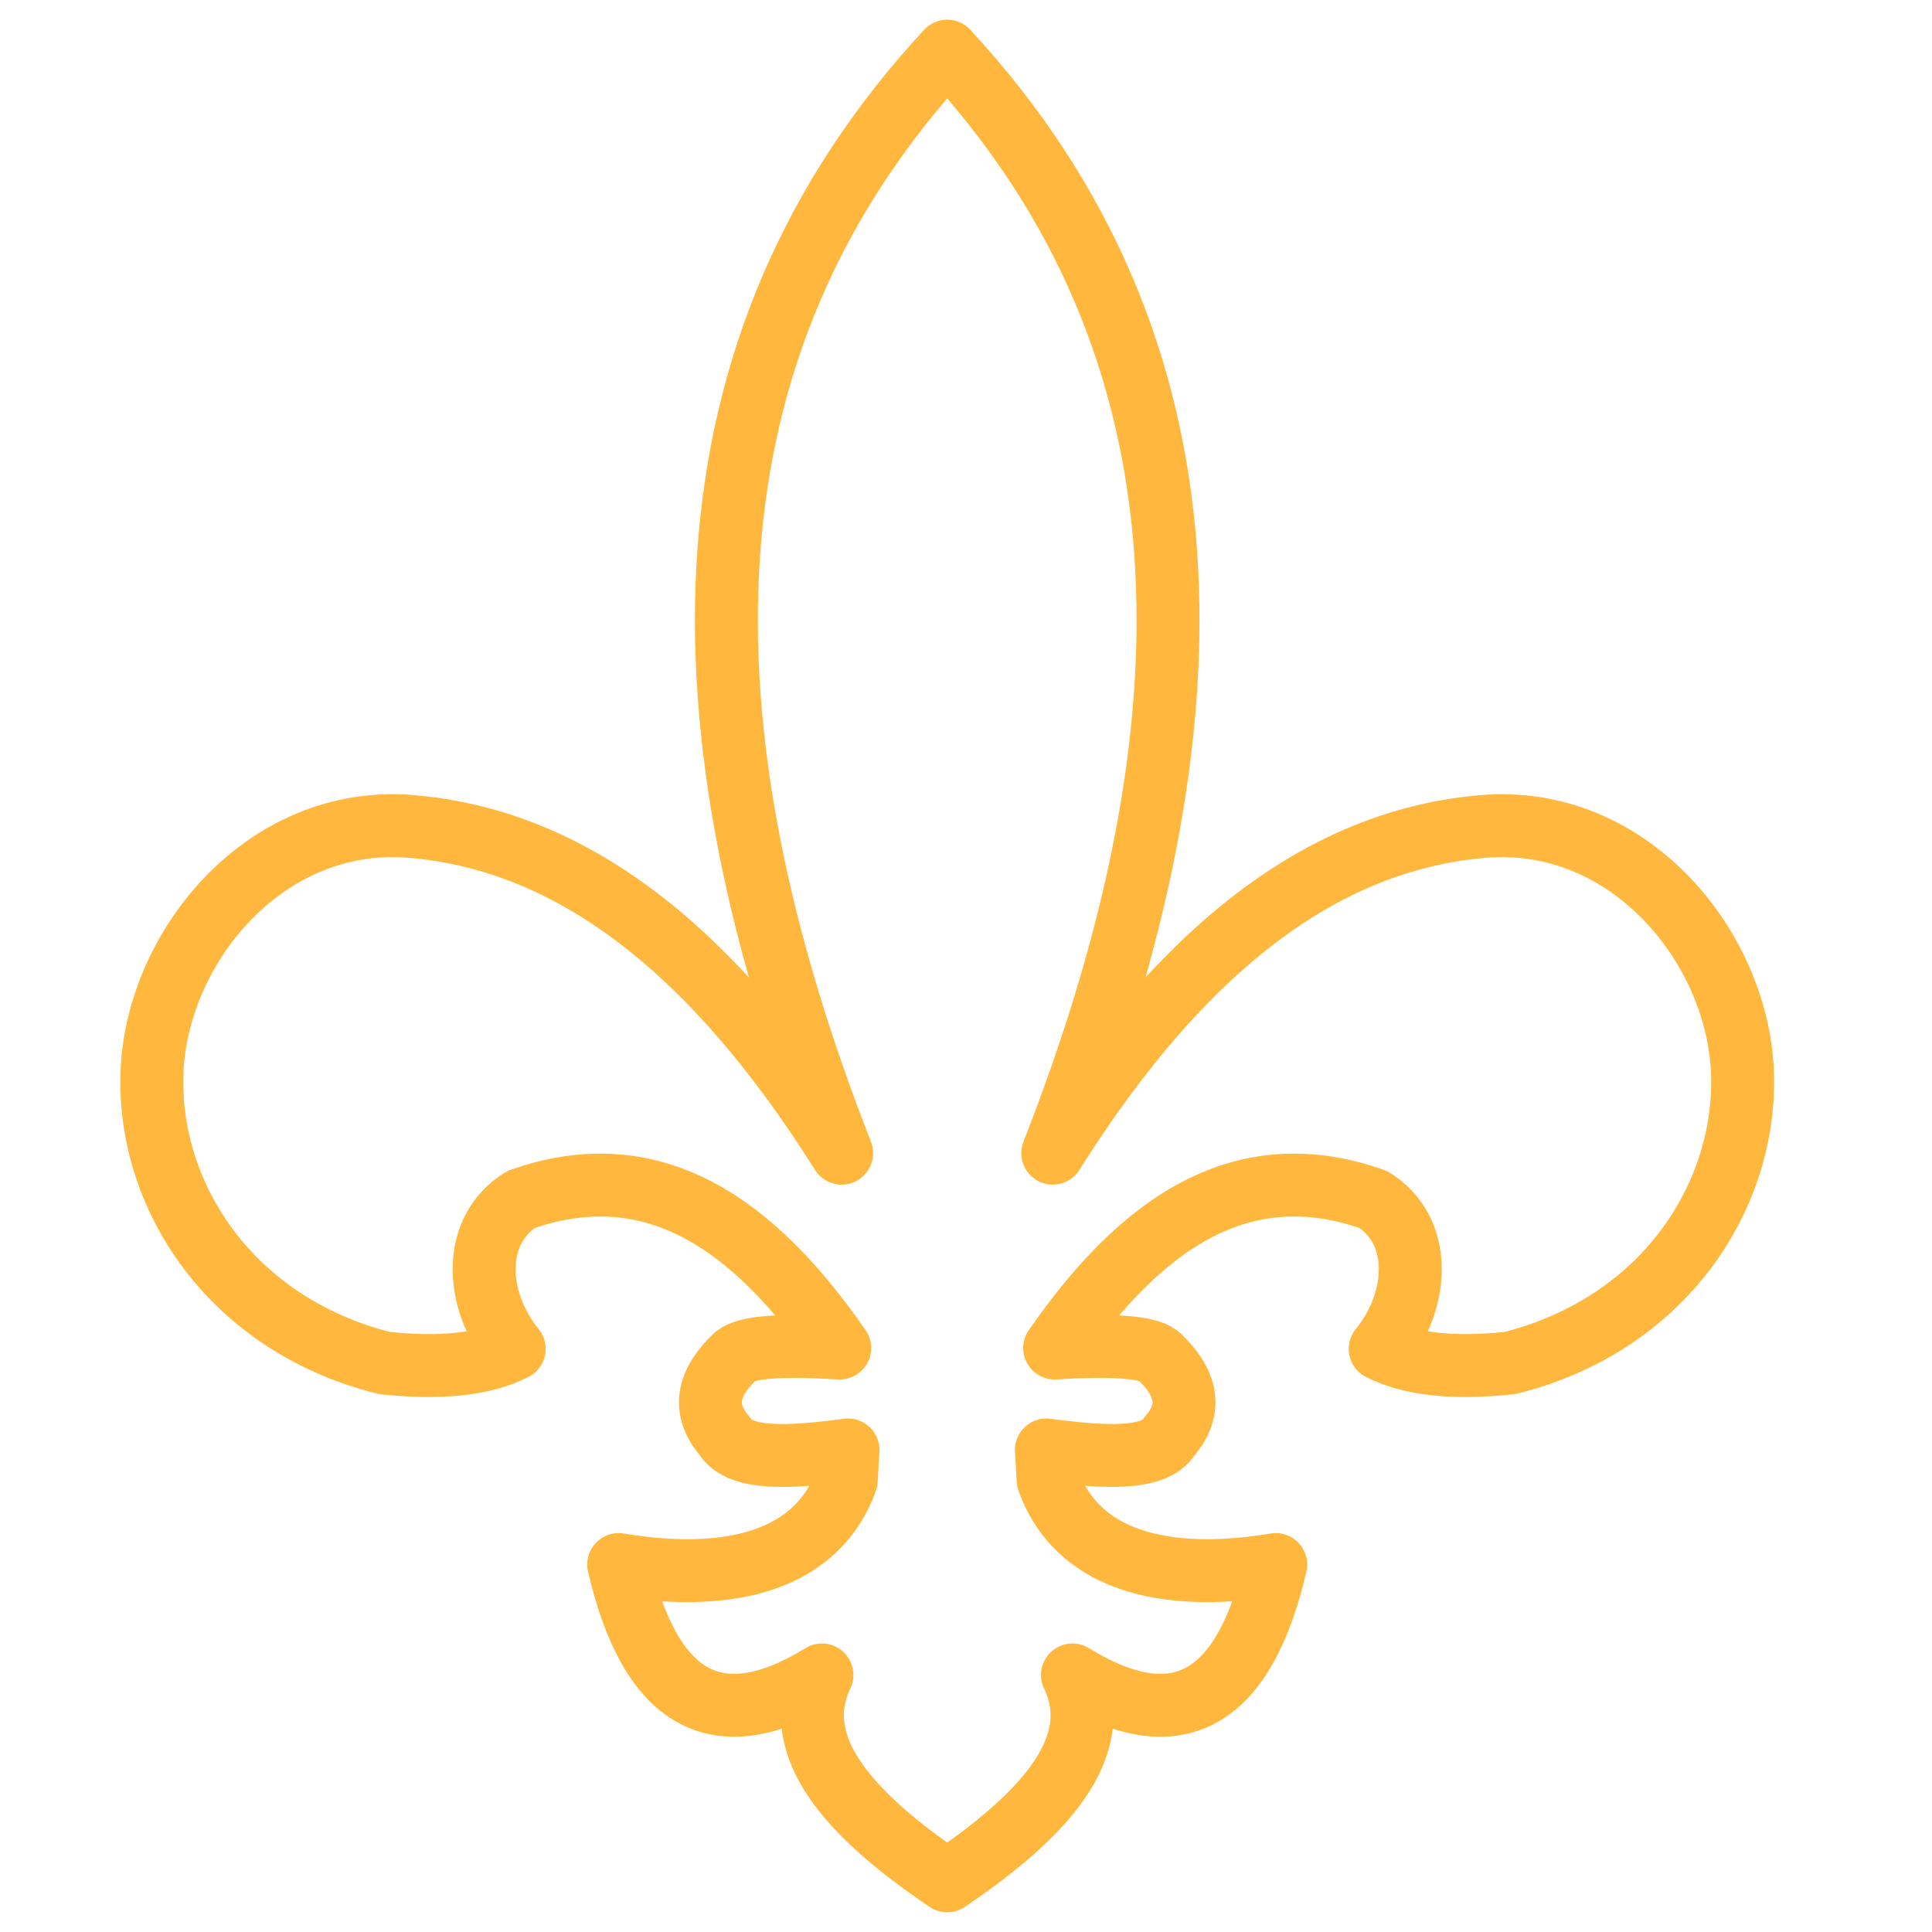 <?xml version="1.0" encoding="UTF-8" standalone="no"?>
<!DOCTYPE svg PUBLIC "-//W3C//DTD SVG 1.1//EN" "http://www.w3.org/Graphics/SVG/1.1/DTD/svg11.dtd">
<svg width="100%" height="100%" viewBox="0 0 512 512" version="1.1" xmlns="http://www.w3.org/2000/svg" xmlns:xlink="http://www.w3.org/1999/xlink" xml:space="preserve" xmlns:serif="http://www.serif.com/" style="fill-rule:evenodd;clip-rule:evenodd;stroke-linecap:round;stroke-linejoin:round;stroke-miterlimit:1;">
    <path d="M251.021,13.554C323.804,92.178 323.338,192.417 278.994,305.604C315.863,247.01 353.987,222.384 392.897,219.029C432.045,215.653 461.044,251.55 461.801,285.165C462.53,317.527 440.679,351.011 400.227,361.203C385.361,362.792 373.81,361.6 365.765,357.467C376.421,344.299 376.965,325.989 363.952,317.882C329.127,305.552 302.415,324.155 279.502,357.243C293.928,356.343 303.785,356.815 306.991,359.284C315.638,367.396 315.322,374.347 309.927,380.64C305.938,387.146 292.325,386.24 277.306,384.251L277.777,392.314C286.267,415.625 312.235,418.939 338.081,414.617C329.943,449.696 312.742,461.396 284.213,443.875C293.207,462.655 277.287,480.703 251.021,498.446M251.021,13.554C178.237,92.178 178.704,192.417 223.047,305.604C186.178,247.01 148.054,222.384 109.145,219.029C69.996,215.653 40.998,251.55 40.24,285.165C39.512,317.527 61.363,351.011 101.814,361.203C116.681,362.792 128.232,361.6 136.276,357.467C125.621,344.299 125.076,325.989 138.089,317.882C172.914,305.552 199.627,324.155 222.54,357.243C208.113,356.343 198.257,356.815 195.05,359.284C186.404,367.396 186.72,374.347 192.114,380.64C196.103,387.146 209.716,386.24 224.736,384.251L224.264,392.314C215.775,415.625 189.806,418.939 163.96,414.617C172.098,449.696 189.299,461.396 217.829,443.875C208.834,462.655 224.754,480.703 251.021,498.446" style="fill:none;stroke:rgb(255,184,61);stroke-width:16.67px;"/>
</svg>
